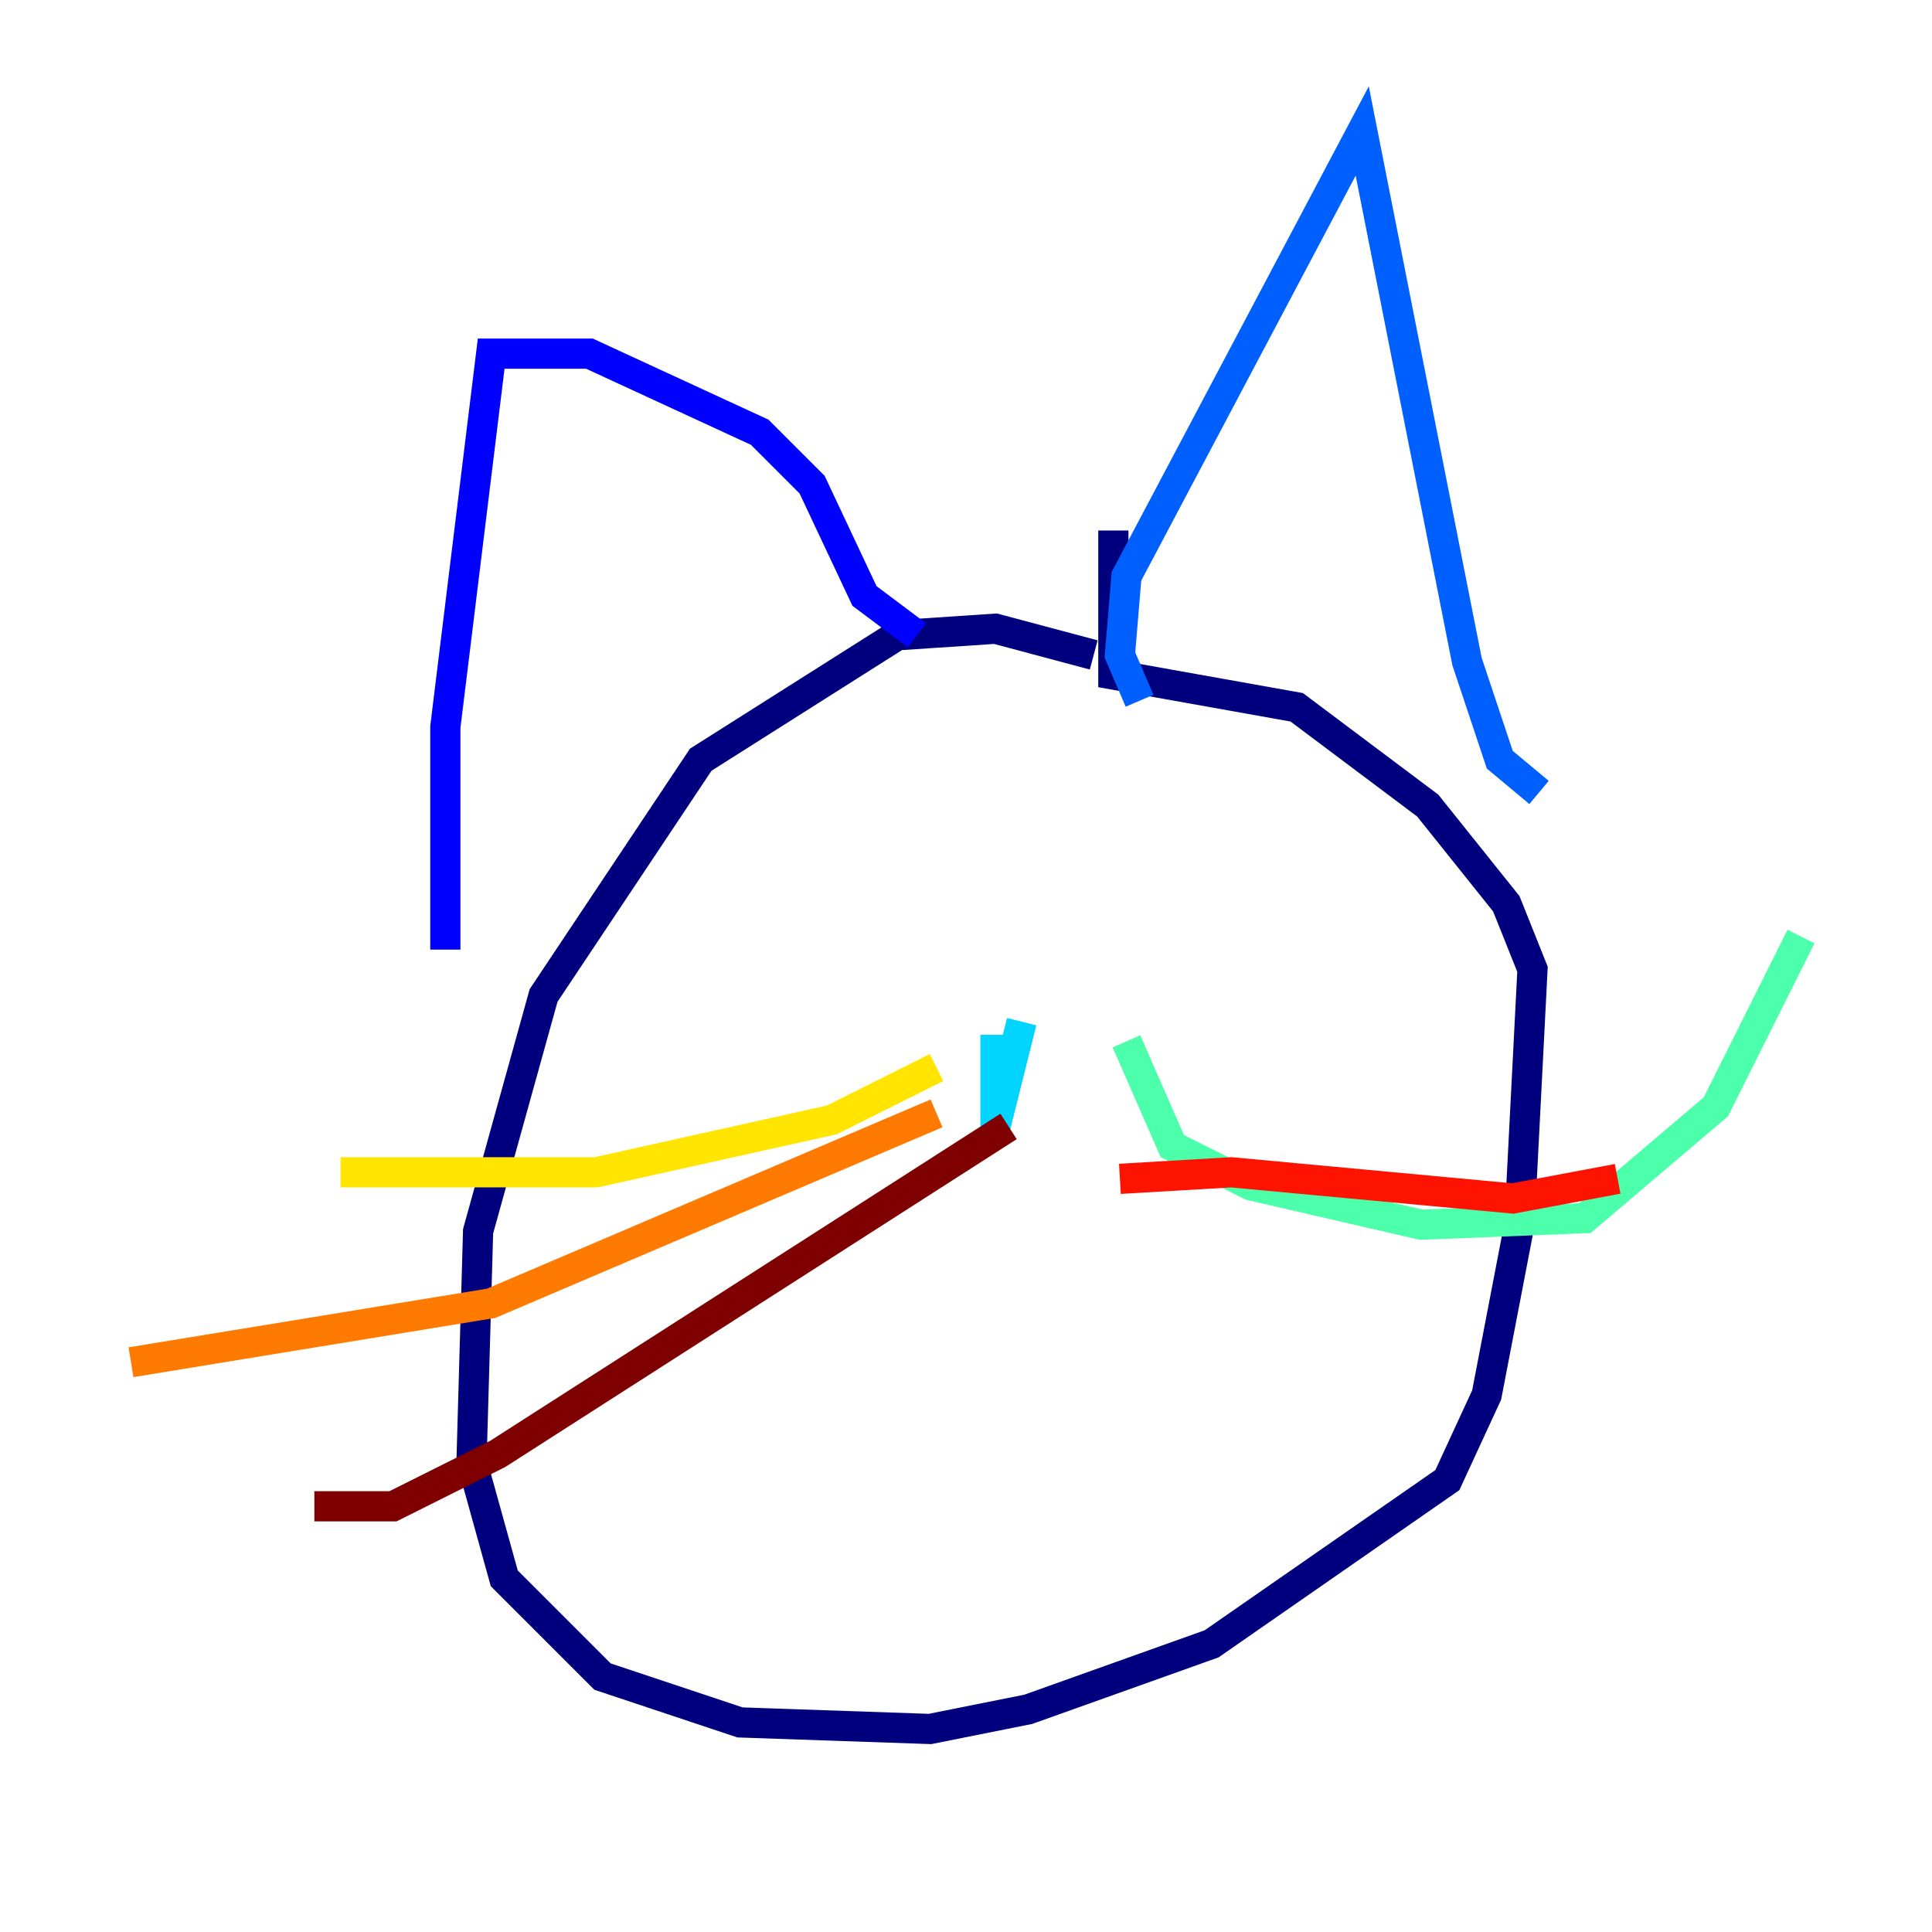 <?xml version="1.0" encoding="utf-8" ?>
<svg baseProfile="tiny" height="128" version="1.2" viewBox="0,0,128,128" width="128" xmlns="http://www.w3.org/2000/svg" xmlns:ev="http://www.w3.org/2001/xml-events" xmlns:xlink="http://www.w3.org/1999/xlink"><defs /><polyline fill="none" points="72.461,43.39 65.953,41.654 59.444,42.088 46.427,50.332 36.014,65.953 31.675,81.573 31.241,96.759 33.41,104.57 39.919,111.078 49.031,114.115 61.614,114.549 68.122,113.248 80.271,108.909 95.891,98.061 98.495,92.42 100.664,81.139 101.532,64.217 99.797,59.878 94.59,53.37 85.912,46.861 73.763,44.691 73.763,35.146" stroke="#00007f" stroke-width="2" /><polyline fill="none" points="29.505,62.915 29.505,48.163 32.542,23.43 39.051,23.43 50.332,28.637 53.803,32.108 57.275,39.485 60.746,42.088" stroke="#0000fe" stroke-width="2" /><polyline fill="none" points="75.498,46.427 74.197,43.39 74.63,38.183 90.251,8.678 97.193,43.824 99.363,50.332 101.966,52.502" stroke="#0060ff" stroke-width="2" /><polyline fill="none" points="67.688,67.688 65.953,74.63 65.953,68.556" stroke="#00d4ff" stroke-width="2" /><polyline fill="none" points="74.63,68.99 77.668,75.932 82.875,78.536 94.156,81.139 105.003,80.705 113.681,73.329 119.322,62.047" stroke="#4cffaa" stroke-width="2" /><polyline fill="none" points="76.366,72.895 76.366,72.895" stroke="#aaff4c" stroke-width="2" /><polyline fill="none" points="62.047,70.725 55.105,74.197 39.485,77.668 22.563,77.668" stroke="#ffe500" stroke-width="2" /><polyline fill="none" points="62.047,73.763 32.542,86.346 8.678,90.251" stroke="#ff7a00" stroke-width="2" /><polyline fill="none" points="74.197,78.102 81.573,77.668 100.231,79.403 107.173,78.102" stroke="#fe1200" stroke-width="2" /><polyline fill="none" points="66.82,74.63 32.976,96.325 26.034,99.797 20.827,99.797" stroke="#7f0000" stroke-width="2" /></svg>